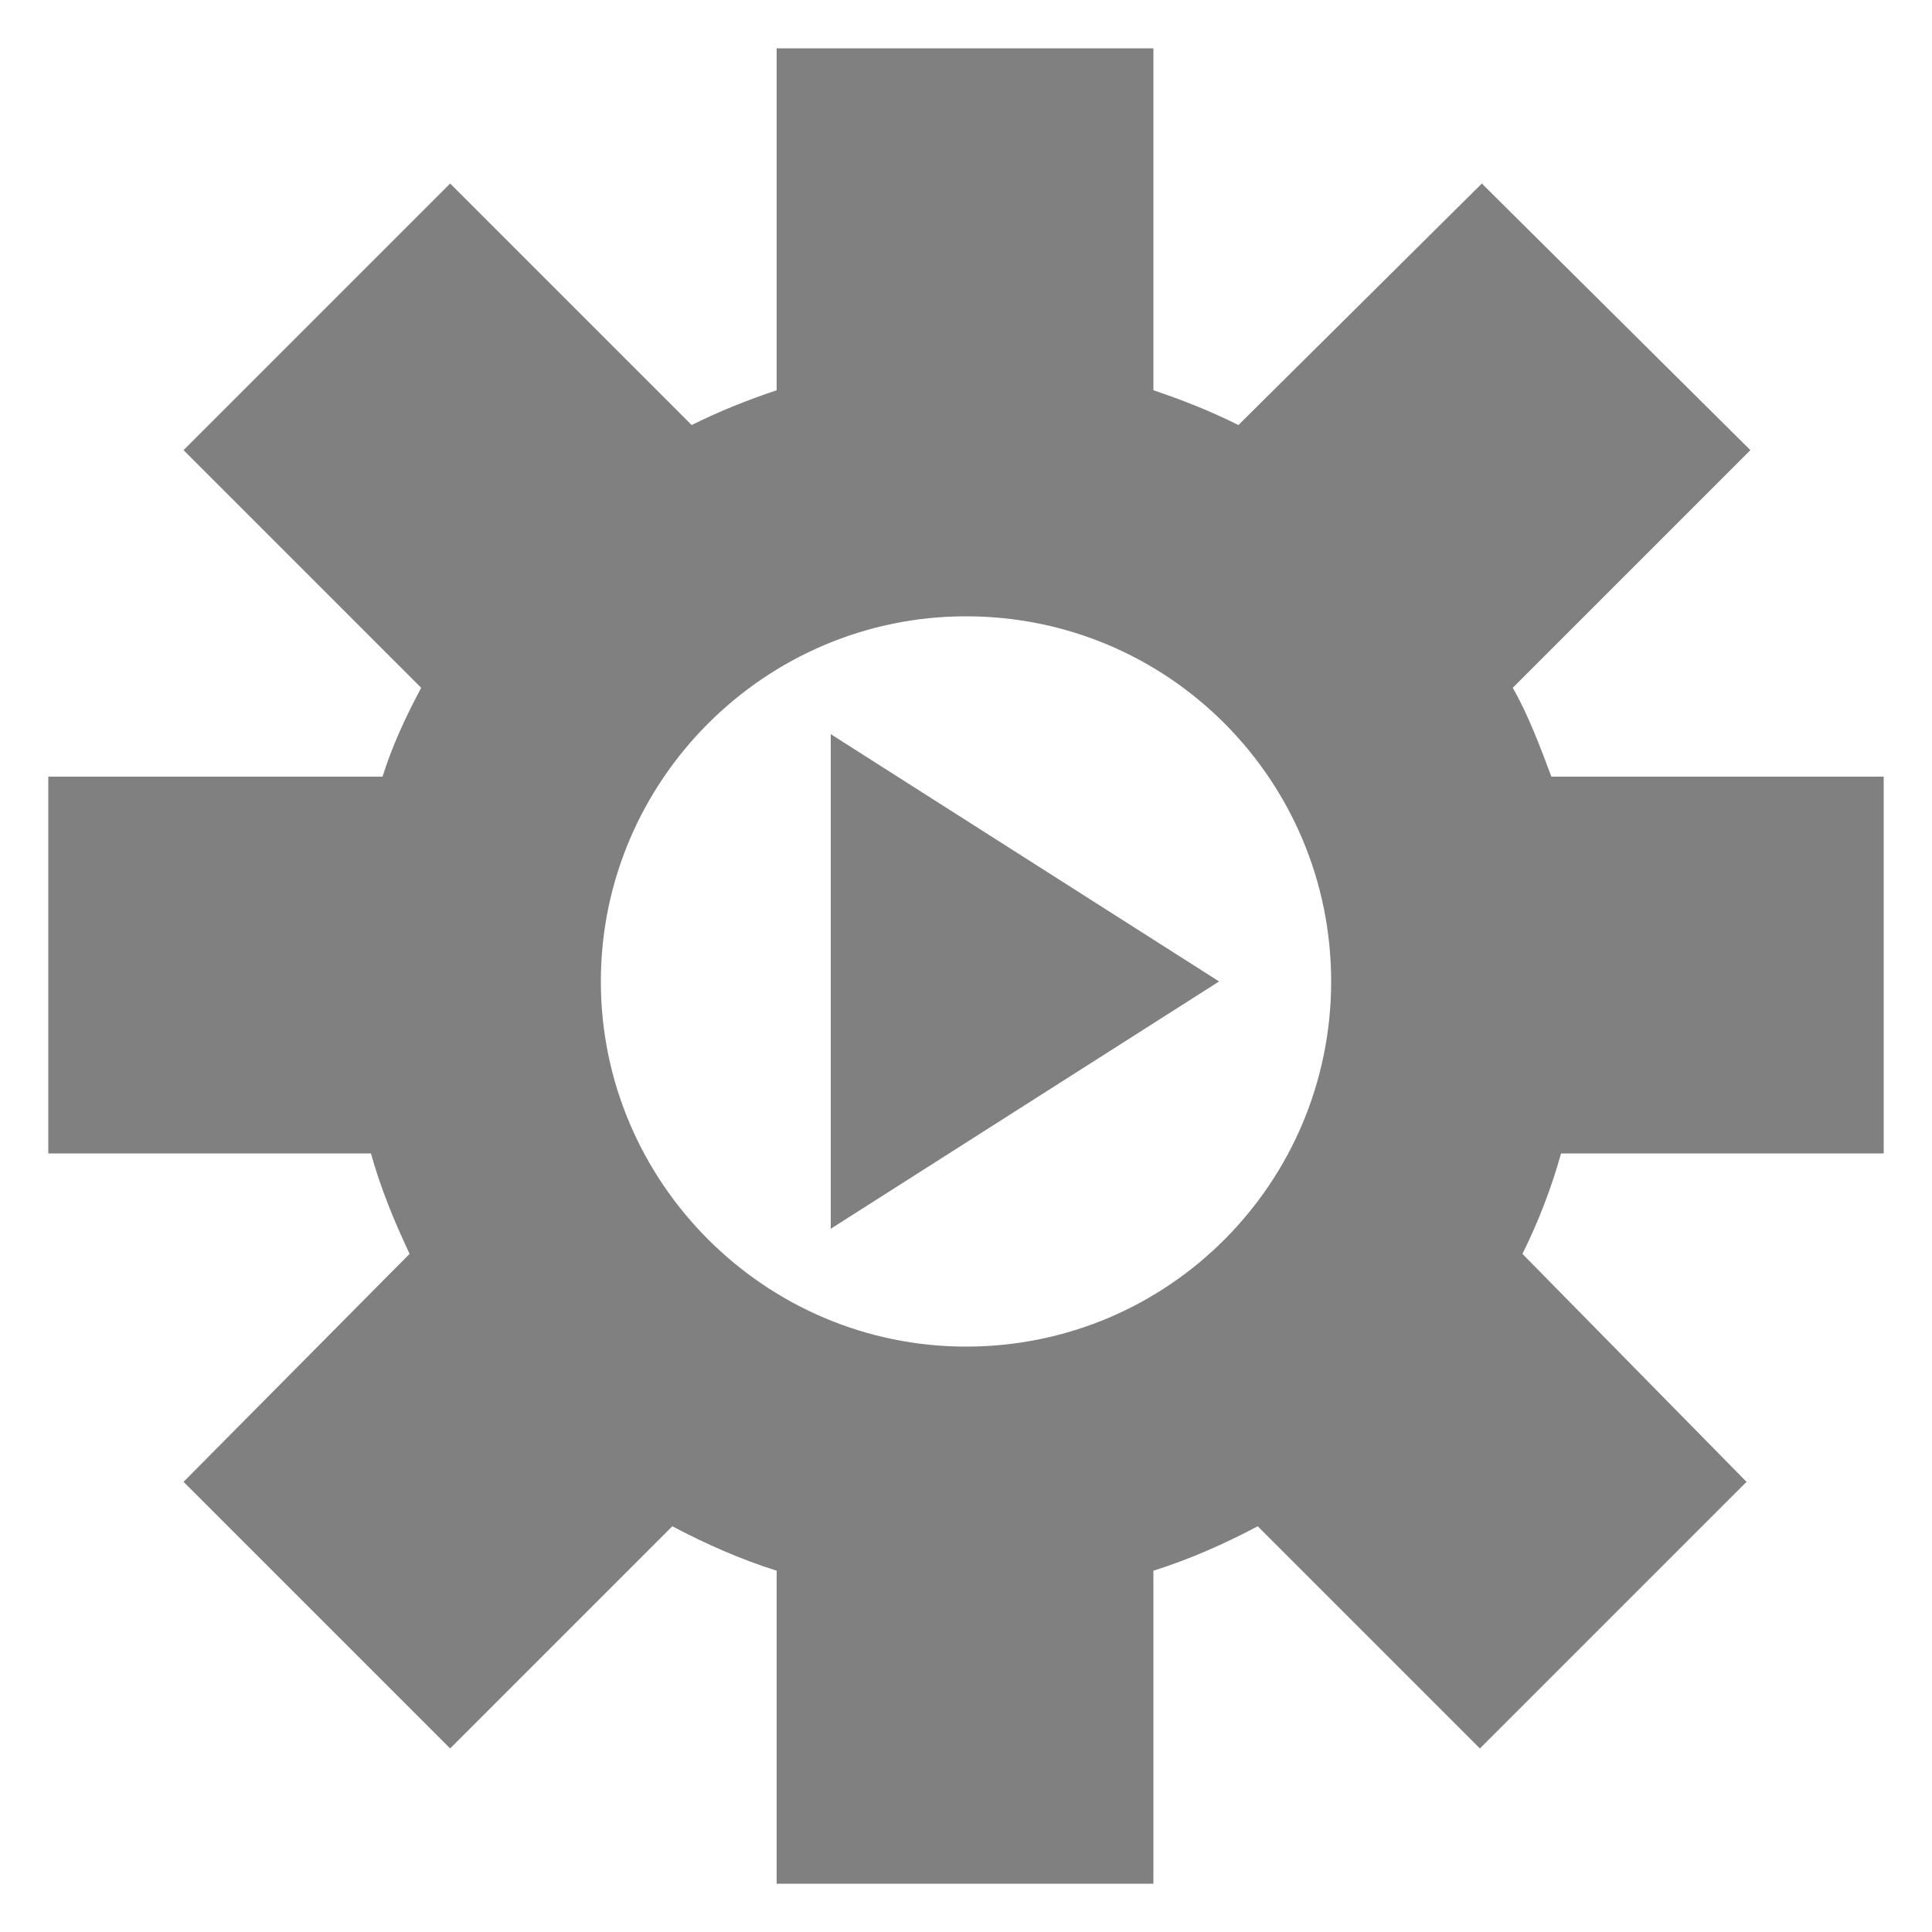 <?xml version="1.0" encoding="UTF-8" standalone="no"?>
<svg
   xmlns:dc="http://purl.org/dc/elements/1.1/"
   xmlns:cc="http://creativecommons.org/ns#"
   xmlns:rdf="http://www.w3.org/1999/02/22-rdf-syntax-ns#"
   xmlns:svg="http://www.w3.org/2000/svg"
   xmlns="http://www.w3.org/2000/svg"
   xmlns:sodipodi="http://sodipodi.sourceforge.net/DTD/sodipodi-0.dtd"
   xmlns:inkscape="http://www.inkscape.org/namespaces/inkscape"
   height="300px"
   width="300px"
   fill="#000000"
   version="1.1"
   x="0px"
   y="0px"
   viewBox="0 0 100 100"
   style="enable-background:new 0 0 100 100;"
   xml:space="preserve"
   id="svg6"
   sodipodi:docname="bot3.svg"
   inkscape:version="1.0.1 (1.0.1+r73)"><defs
     id="defs10" /><sodipodi:namedview
     pagecolor="#ffffff"
     bordercolor="#666666"
     borderopacity="1"
     objecttolerance="10"
     gridtolerance="10"
     guidetolerance="10"
     inkscape:pageopacity="0"
     inkscape:pageshadow="2"
     inkscape:window-width="1920"
     inkscape:window-height="1023"
     id="namedview8"
     showgrid="false"
     inkscape:zoom="2.84"
     inkscape:cx="150.35211"
     inkscape:cy="150"
     inkscape:window-x="0"
     inkscape:window-y="0"
     inkscape:window-maximized="1"
     inkscape:current-layer="svg6" /><style
     type="text/css"
     id="style2">
	.st0{fill-rule:evenodd;clip-rule:evenodd;}
</style><path
     class="st0"
     d="M97.5,59.8V40.2H80.3c-0.6-1.6-1.2-3.2-2-4.6l12.3-12.3L76.7,9.5L64.1,22c-1.4-0.7-2.9-1.3-4.4-1.8V2.5H40.2  v17.7c-1.5,0.5-3,1.1-4.4,1.8L23.3,9.5L9.5,23.3l12.3,12.3c-0.8,1.5-1.5,3-2,4.6H2.5v19.5h16.7c0.5,1.8,1.2,3.5,2,5.2L9.5,76.7  l13.8,13.8L34.8,79c1.7,0.9,3.5,1.7,5.4,2.3v16.2h19.5V81.3c1.9-0.6,3.7-1.4,5.4-2.3l11.5,11.5l13.8-13.8L78.8,64.9  c0.8-1.6,1.5-3.4,2-5.2H97.5z M50,69.7c-10.4,0-18.9-8.5-18.9-18.9c0-10.4,8.5-18.9,18.9-18.9c10.5,0,18.9,8.5,18.9,18.9  C68.9,61.2,60.5,69.7,50,69.7 M43,38l20.1,12.8L43,63.6V38z"
     id="path4"
     style="fill:#808080;fill-opacity:1" /></svg>
